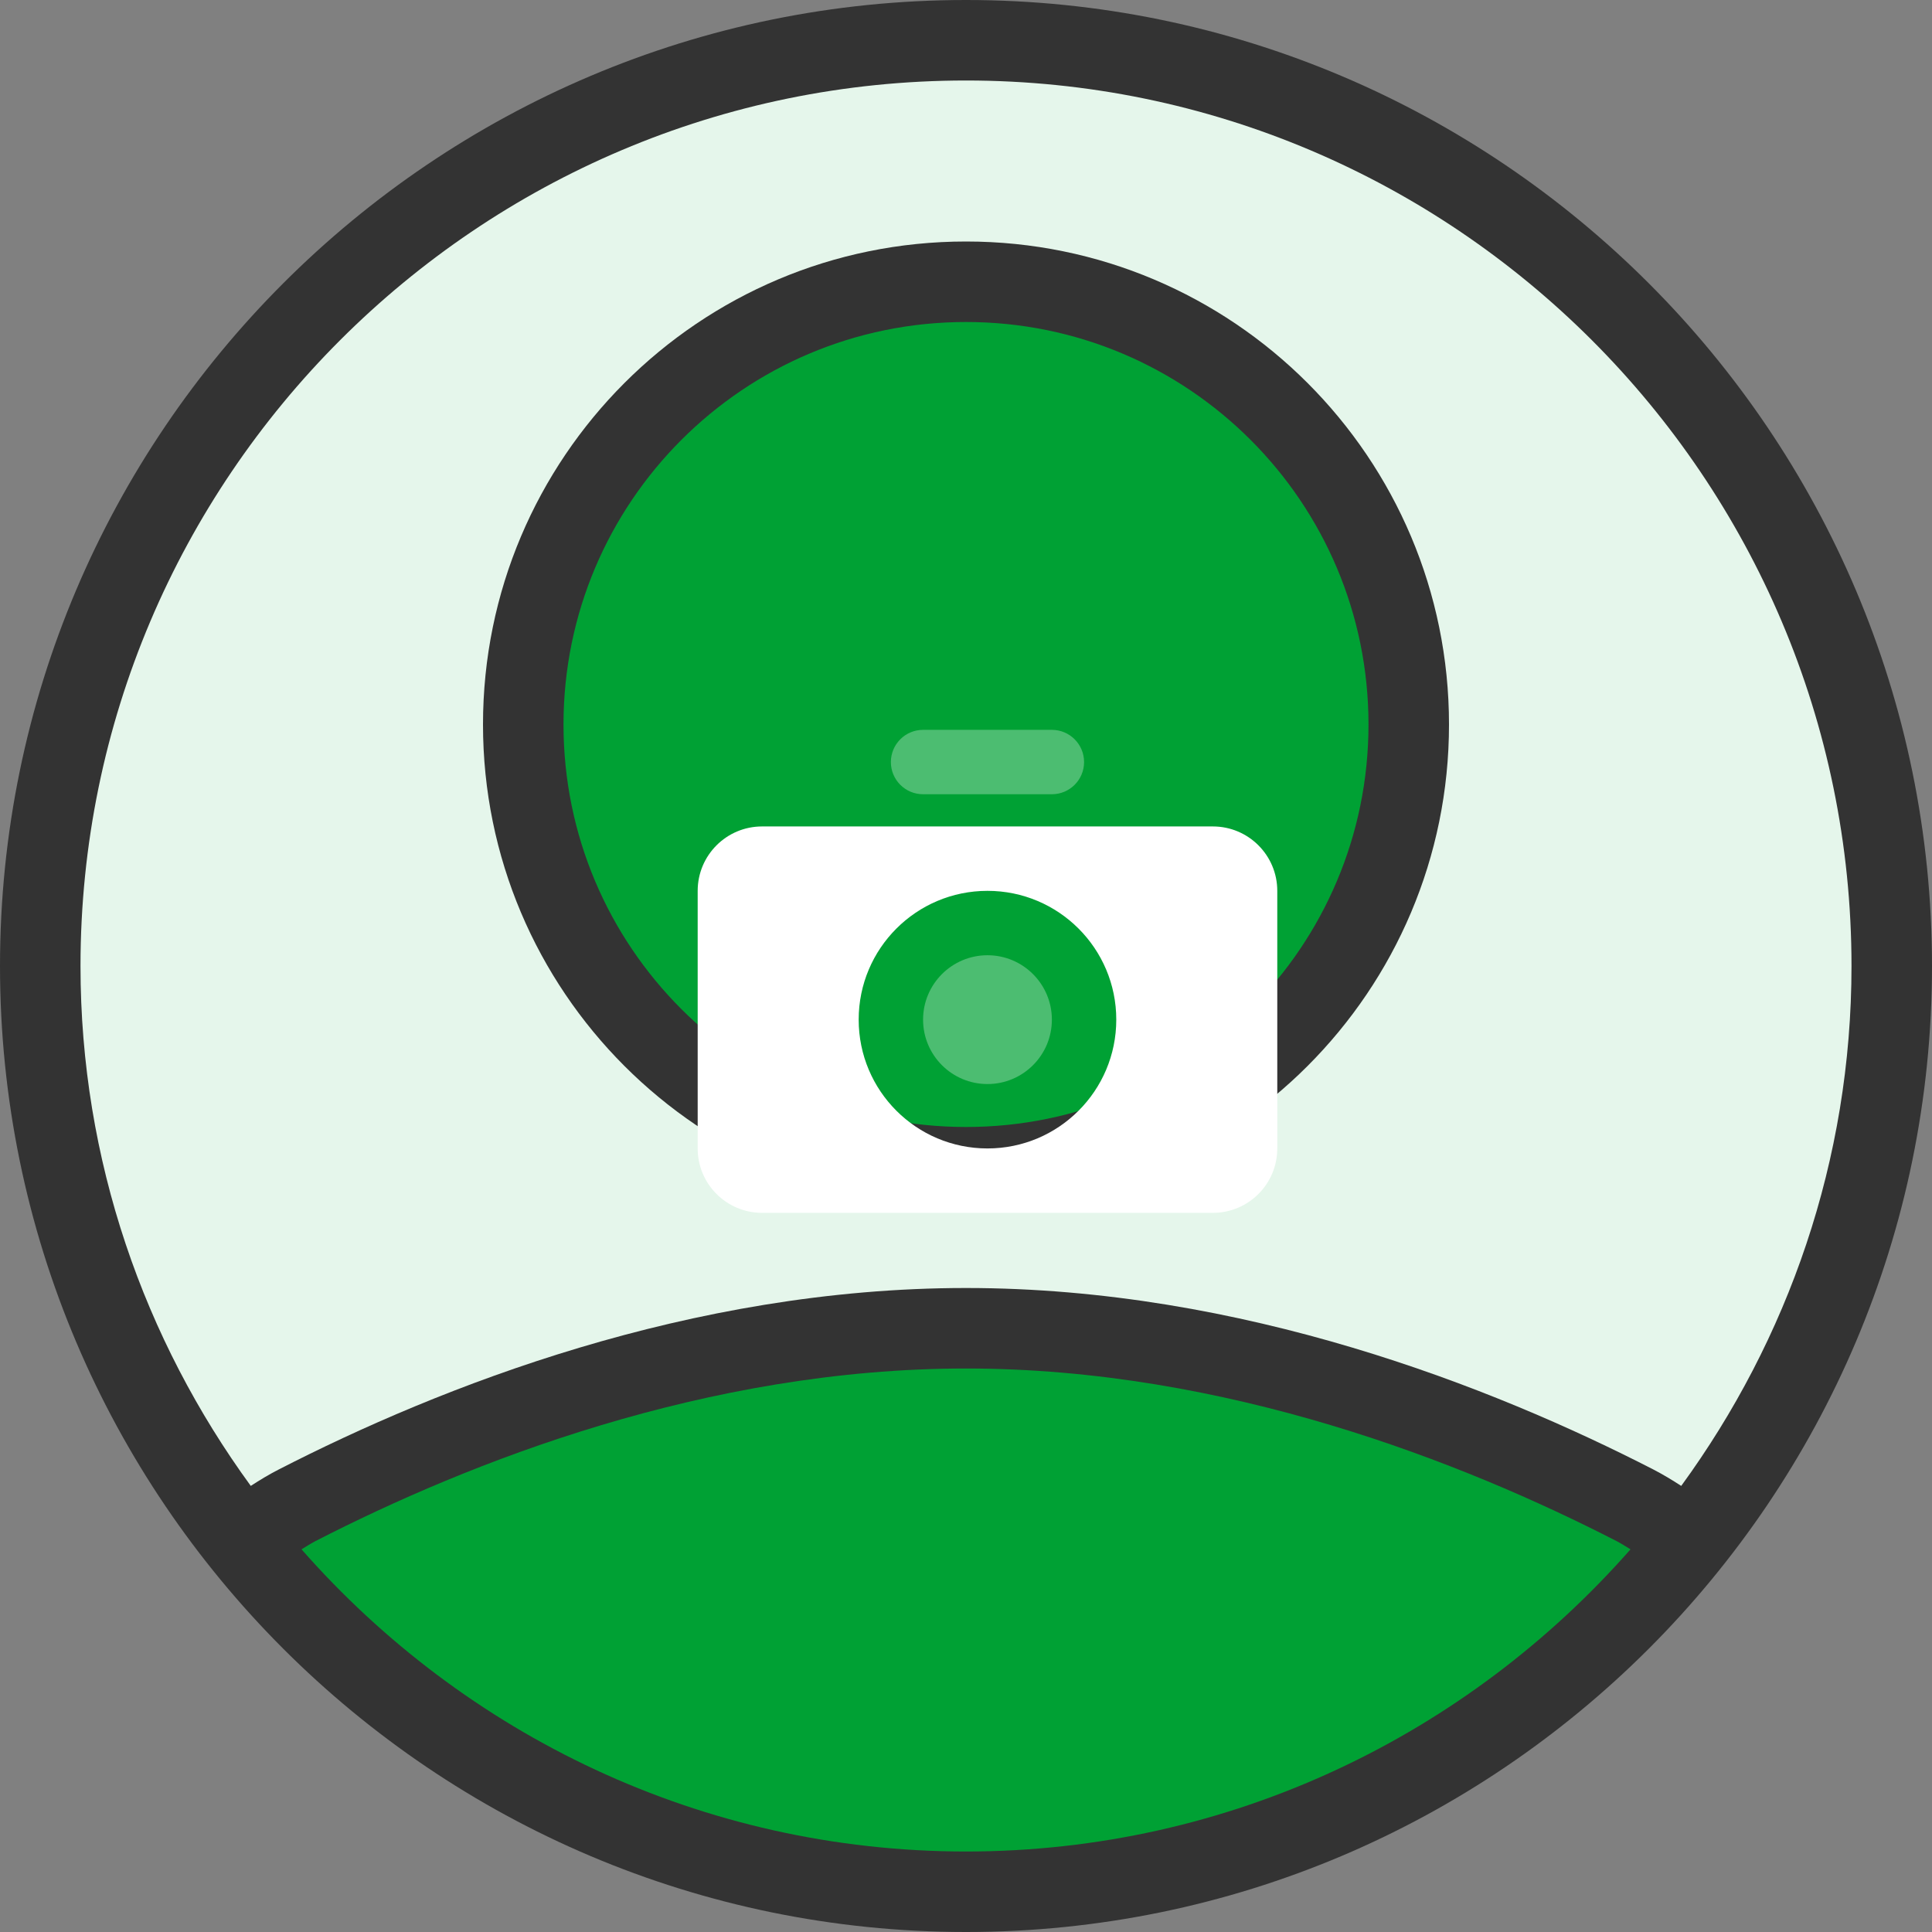 <svg width="60" height="60" viewBox="0 0 60 60" fill="none" xmlns="http://www.w3.org/2000/svg">
<rect x="0" y="0" width="60" height="60" fill="#808080" stroke="none"/>
<path d="M30 0C13.458 0 0 13.458 0 30C0 46.542 13.458 60 30 60C46.542 60 60 46.542 60 30C60 13.458 46.542 0 30 0Z" fill="#333333"/>
<path d="M30 2.5C45.163 2.5 57.5 14.836 57.5 30C57.5 36.036 55.522 41.606 52.212 46.146C51.923 45.958 51.638 45.787 51.348 45.637C46.338 43.065 38.567 40 30 40C21.433 40 13.662 43.065 8.651 45.639C8.362 45.787 8.077 45.958 7.788 46.146C4.478 41.606 2.5 36.036 2.5 30C2.5 14.836 14.836 2.5 30 2.5Z" fill="#E5F6EB"/>
<path d="M30 57.5C21.779 57.5 14.408 53.855 9.364 48.116C9.508 48.029 9.653 47.935 9.795 47.861C14.56 45.415 21.933 42.5 30 42.5C38.068 42.5 45.441 45.415 50.204 47.86C50.347 47.934 50.493 48.029 50.637 48.116C45.593 53.854 38.222 57.5 30 57.5Z" fill="#00A134"/>
<path d="M30 37.5C38.284 37.5 45 30.784 45 22.5C45 14.216 38.284 7.5 30 7.5C21.716 7.5 15 14.216 15 22.5C15 30.784 21.716 37.5 30 37.5Z" fill="#333333"/>
<path d="M30 35C36.903 35 42.5 29.404 42.5 22.5C42.5 15.597 36.903 10 30 10C23.096 10 17.5 15.597 17.5 22.5C17.5 29.404 23.096 35 30 35Z" fill="#00A134"/>
<path fill-rule="evenodd" clip-rule="evenodd" d="M23.667 25.666H37.667C38.771 25.666 39.667 26.562 39.667 27.666V35.666C39.667 36.771 38.771 37.666 37.667 37.666H23.667C22.562 37.666 21.667 36.771 21.667 35.666V27.666C21.667 26.562 22.562 25.666 23.667 25.666ZM30.667 35.666C32.876 35.666 34.667 33.876 34.667 31.666C34.667 29.457 32.876 27.666 30.667 27.666C28.457 27.666 26.667 29.457 26.667 31.666C26.667 33.876 28.457 35.666 30.667 35.666Z" fill="white"/>
<path opacity="0.3" d="M32.667 22.666H28.667C28.114 22.666 27.667 23.114 27.667 23.666C27.667 24.219 28.114 24.666 28.667 24.666H32.667C33.219 24.666 33.667 24.219 33.667 23.666C33.667 23.114 33.219 22.666 32.667 22.666Z" fill="white"/>
<path opacity="0.3" d="M30.667 33.666C31.771 33.666 32.667 32.771 32.667 31.666C32.667 30.562 31.771 29.666 30.667 29.666C29.562 29.666 28.667 30.562 28.667 31.666C28.667 32.771 29.562 33.666 30.667 33.666Z" fill="white"/>
</svg>
